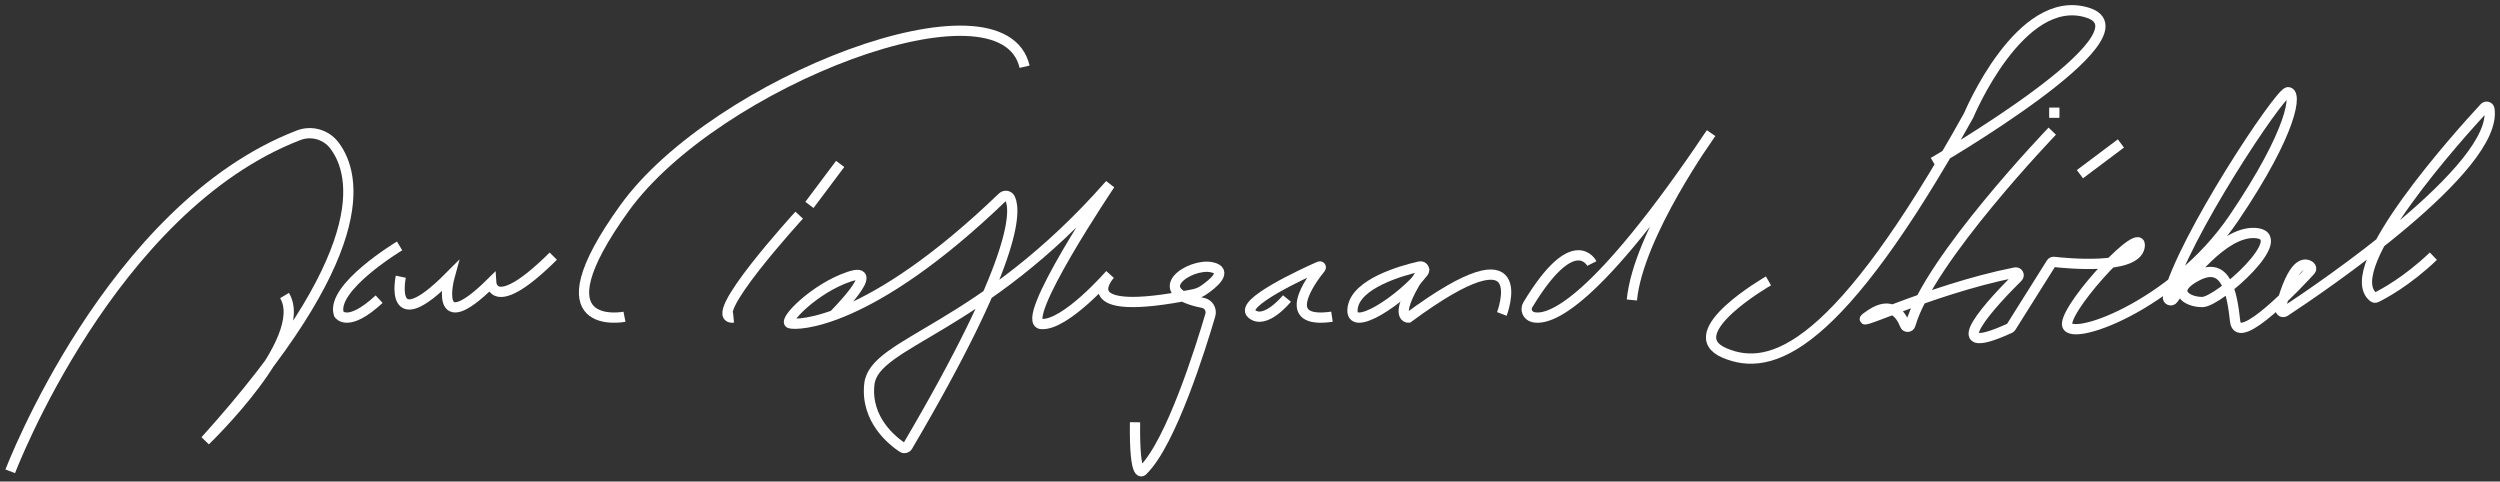 <svg width="244" height="47" viewBox="0 0 244 47" fill="none" xmlns="http://www.w3.org/2000/svg">
<rect x="0" y="0" width="244" height="47" fill="#333333" stroke="none"/>
<path d="M1 46C1 46 10.76 20.281 29.147 13.2C30.399 12.719 31.829 13.127 32.636 14.195C34.854 17.12 36.429 24.849 20.038 43.007C20.038 43.007 30.335 33.138 27.771 28.842" stroke="white" stroke-miterlimit="10"/>
<path d="M39 24C39 24 32.231 28.066 33.072 30.658C33.072 30.658 33.914 32.056 37.002 29.199" stroke="white" stroke-miterlimit="10"/>
<path d="M39.118 27.007C39.118 27.007 37.813 33.103 43.874 27.007C43.874 27.007 42.138 33.333 47.943 27.592C47.943 27.592 48.143 30.82 54 25" stroke="white" stroke-miterlimit="10"/>
<path d="M60.949 30.916C60.949 30.916 52.063 32.653 60.949 20.315C69.835 7.978 97.832 -2.792 100 6.512" stroke="white" stroke-miterlimit="10"/>
<path d="M78 21C78 21 68.587 31.286 71.592 30.994" stroke="white" stroke-miterlimit="10"/>
<path d="M81.34 30.799C81.34 30.799 86.275 25.87 82.885 27.003C79.495 28.136 76.432 31.326 77.09 31.548C77.748 31.77 84.813 31.779 97.839 19.248C98.073 19.022 98.46 19.091 98.593 19.387C99.186 20.682 99.182 25.551 88.58 43.556C88.478 43.732 88.249 43.788 88.083 43.676C87.145 43.062 84.458 40.967 84.849 37.49C85.323 33.291 95.728 32.339 108.335 18C108.335 18 99.274 31.469 101.638 31.627C104.002 31.784 108.335 26.795 108.335 26.795C108.335 26.795 104.191 31.192 116.495 28.723C116.854 28.649 117.194 28.51 117.493 28.302C118.363 27.706 119.931 26.443 118.266 26.083C116.173 25.634 111.817 28.455 117.406 29.56C117.949 29.666 118.284 30.216 118.128 30.748C117.213 33.865 114.306 43.196 111.564 45.887C111.564 45.887 110.7 47.154 110.778 41.212" stroke="white" stroke-miterlimit="10"/>
<path d="M79 20L82 16" stroke="white" stroke-miterlimit="10"/>
<path d="M125.607 29.133C125.607 29.133 123.448 31.795 122.139 30.602C121.002 29.565 127.149 26.727 128.768 26.011C128.862 25.967 128.961 26.067 128.898 26.147C127.927 27.348 124.748 31.675 130 30.91" stroke="white" stroke-miterlimit="10"/>
<path d="M138.927 26.563C139.129 26.3 138.88 25.936 138.557 26.01C136.685 26.439 132.401 27.679 132.026 30.016C131.585 32.75 136.891 29.191 138.927 26.563Z" stroke="white" stroke-miterlimit="10"/>
<path d="M146.581 30.641C146.581 30.641 149.974 21.766 137.455 31C137.455 31 135.692 31.067 139.109 26" stroke="white" stroke-miterlimit="10"/>
<path d="M155.365 25.72C155.365 25.72 153.637 22.253 149.116 29.754C148.834 30.221 149.088 30.82 149.638 30.952C151.284 31.344 155.777 29.67 167 13C167 13 159.882 22.883 159.271 29.279" stroke="white" stroke-miterlimit="10"/>
<path d="M172.603 27.414C172.603 27.414 163.746 32.492 168.303 34.446C172.86 36.4 179.376 34.185 192.141 11.265C192.141 11.265 197.171 -0.836 203.754 1.239C210.337 3.315 188.696 15.844 188.696 15.844" stroke="white" stroke-miterlimit="10"/>
<path d="M200.302 12.8C200.302 12.8 188.266 25.322 186.455 31.697C186.383 31.949 186.022 31.971 185.928 31.724C185.509 30.641 184.576 29.369 182.611 30.672C179.646 32.638 187.978 28.322 196.688 26.594C196.959 26.541 197.135 26.864 196.941 27.054C194.85 29.121 188.834 35.382 196.157 32.033C196.206 32.011 196.251 31.971 196.278 31.927L200.199 25.688C200.257 25.596 200.357 25.547 200.465 25.56C201.641 25.693 208.396 26.369 208.824 24.116C209.292 21.65 201.92 29.506 201.744 31.573C201.569 33.641 212.181 29.921 218.025 21.288C223.87 12.655 224.194 8.939 223.293 9.001C222.464 9.058 213.055 23.21 211.595 28.971C211.518 29.267 211.924 29.448 212.1 29.192C213.546 27.107 217.011 22.64 220.017 22.737C223.937 22.865 216.547 29.479 214.939 29.479C213.33 29.479 211.726 28.282 214.488 26.895C217.25 25.507 217.832 28.472 218.152 31.37C218.444 34.004 224.406 27.593 225.501 26.391C225.614 26.267 225.587 26.086 225.456 25.984C224.983 25.64 223.811 25.419 222.572 30.107C222.509 30.35 222.784 30.548 223 30.407C226.483 28.118 243.855 16.37 242.967 10.636C242.931 10.415 242.643 10.335 242.485 10.503C240.254 12.911 228.169 26.236 231.639 28.998C231.72 29.064 231.837 29.073 231.931 29.024C232.544 28.724 234.901 27.491 237.497 25.004" stroke="white" stroke-miterlimit="10"/>
<path d="M207 14L203 17" stroke="white" stroke-miterlimit="10"/>
<path d="M200 11H201" stroke="white" stroke-miterlimit="10"/>
</svg>
